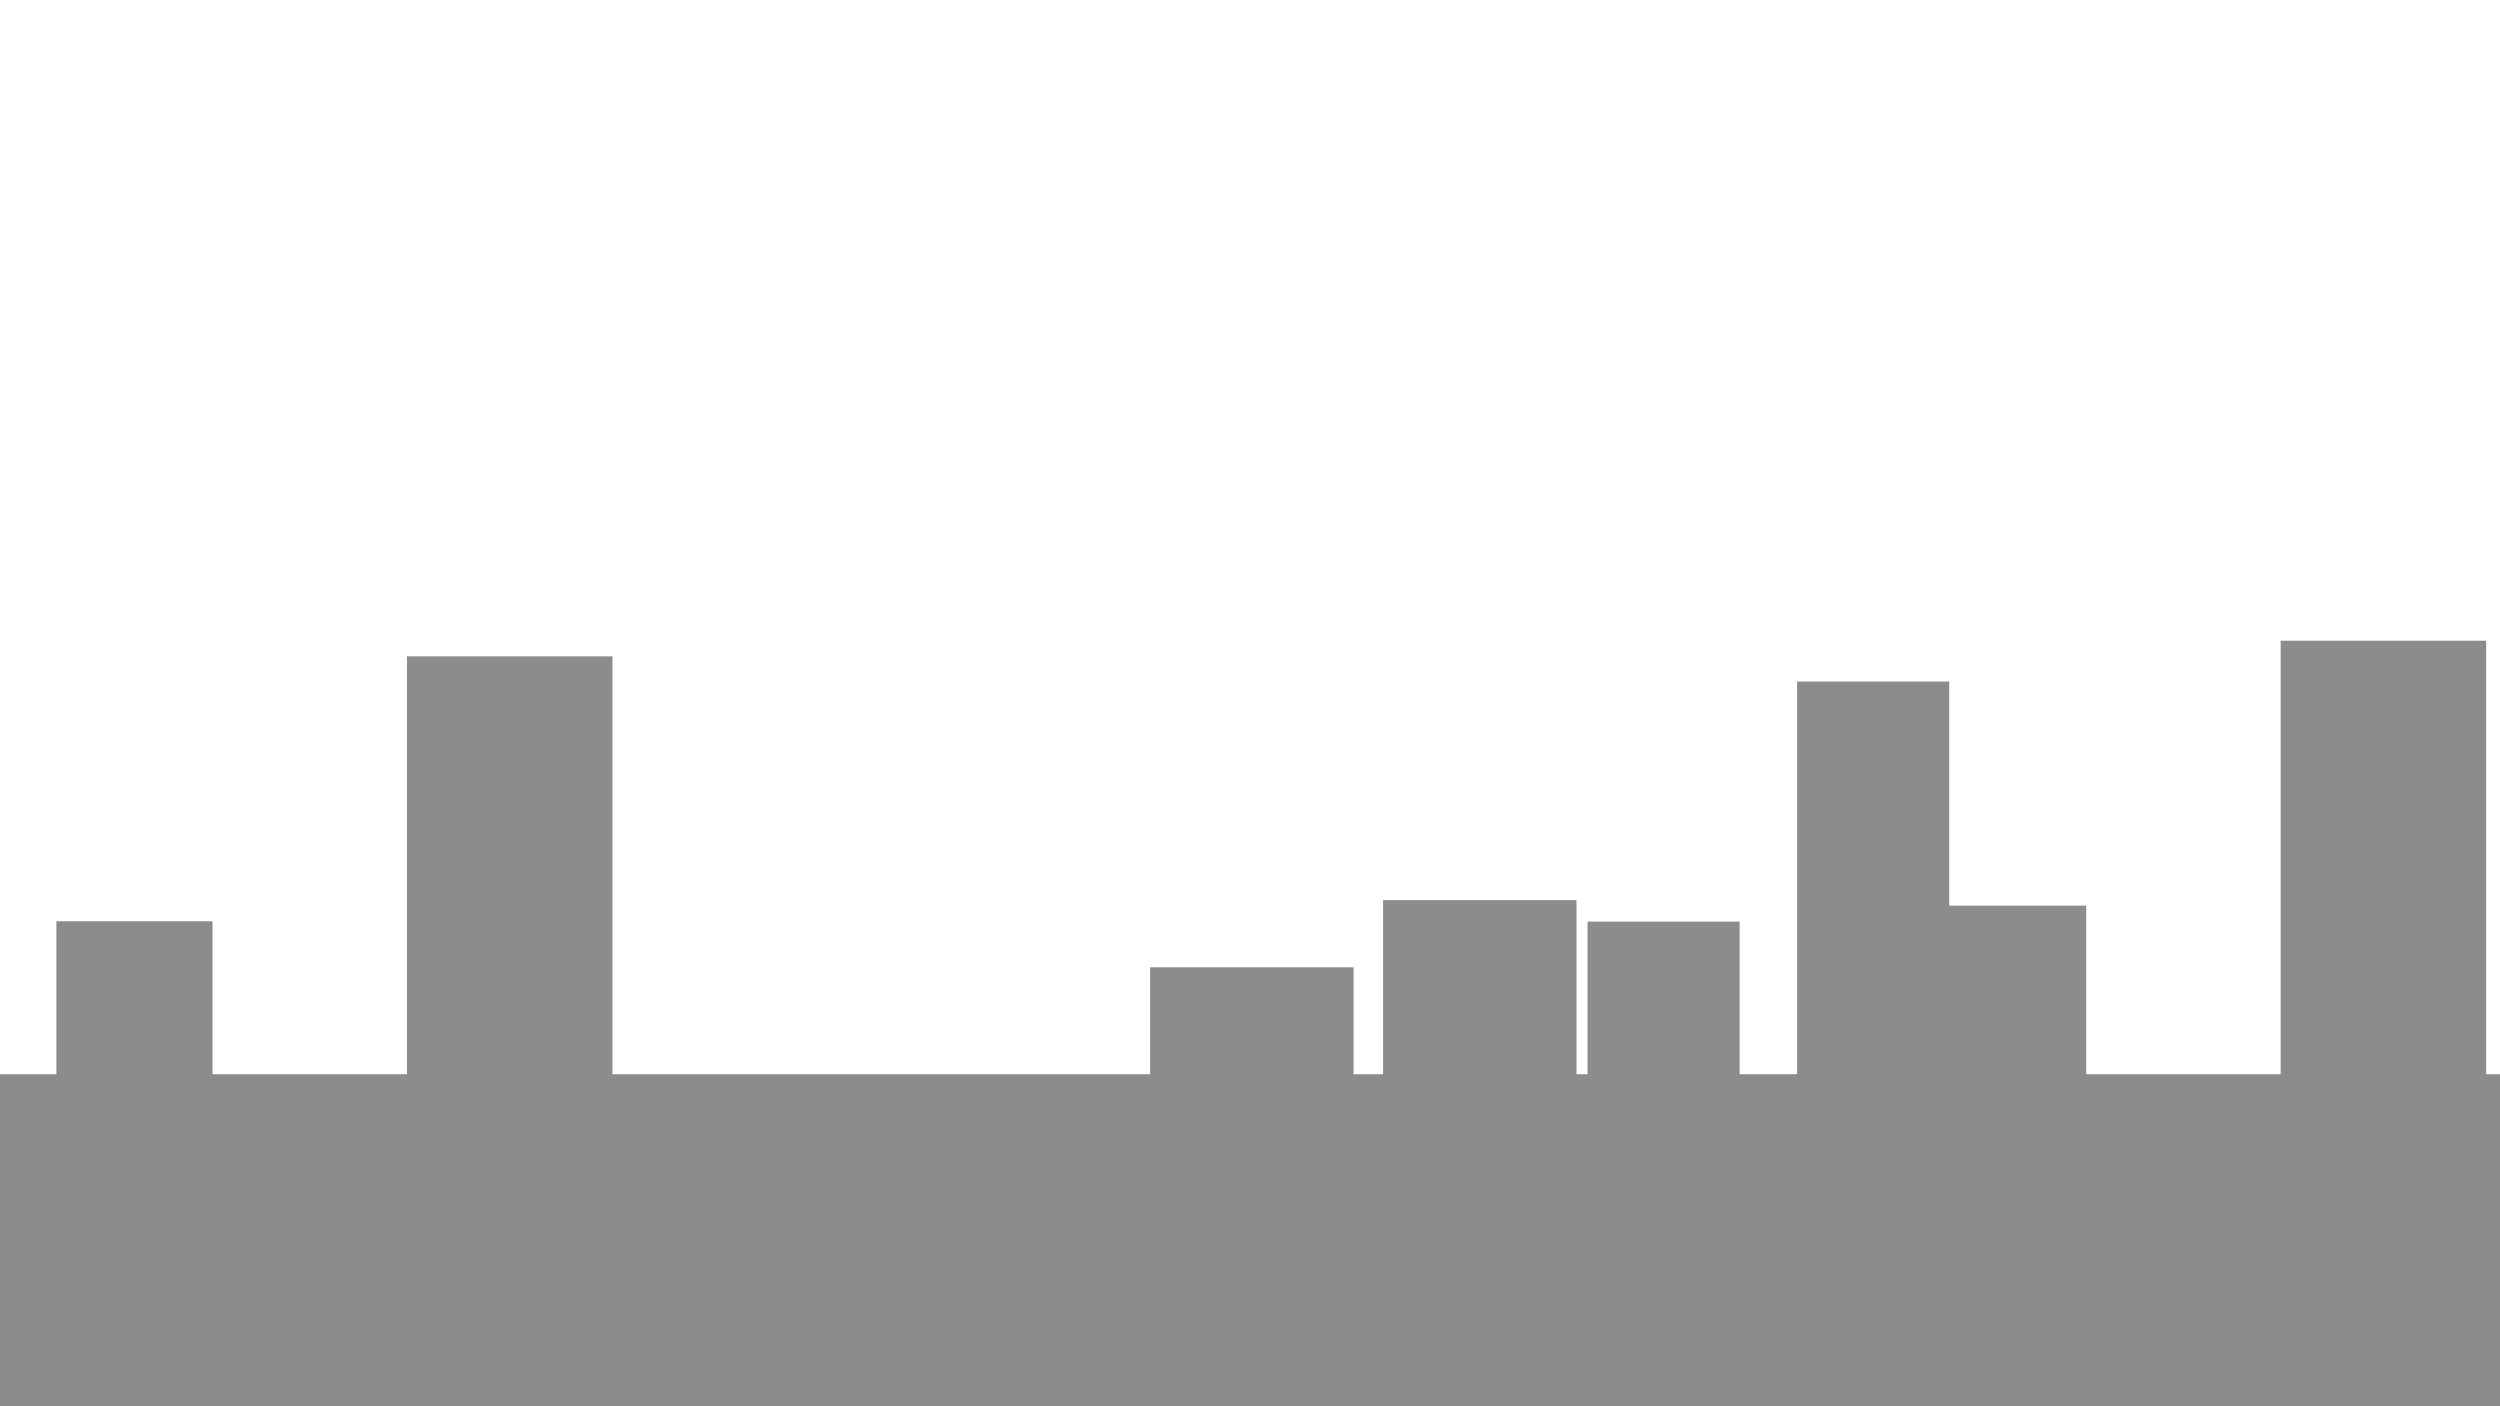 <?xml version="1.0" encoding="UTF-8"?>
<svg id="Frame3" xmlns="http://www.w3.org/2000/svg" viewBox="0 0 1920 1080">
  <defs>
    <style>
      .cls-1 {
        fill: #8c8c8c;
      }
    </style>
  </defs>
  <rect class="cls-1" y="825" width="1926" height="255"/>
  <rect class="cls-1" x="43.32" y="707.53" width="119.91" height="266.91"/>
  <rect class="cls-1" x="312.55" y="504.07" width="157.82" height="452.58"/>
  <rect class="cls-1" x="1062.21" y="691.29" width="148.54" height="273.87"/>
  <rect class="cls-1" x="1219.22" y="707.78" width="116.82" height="200.37"/>
  <rect class="cls-1" x="1380.18" y="523.41" width="116.82" height="441.75"/>
  <rect class="cls-1" x="883.27" y="742.88" width="156.28" height="197.28"/>
  <rect class="cls-1" x="1482.32" y="695.53" width="119.91" height="266.91"/>
  <rect class="cls-1" x="1751.55" y="492.07" width="157.82" height="452.58"/>
</svg>